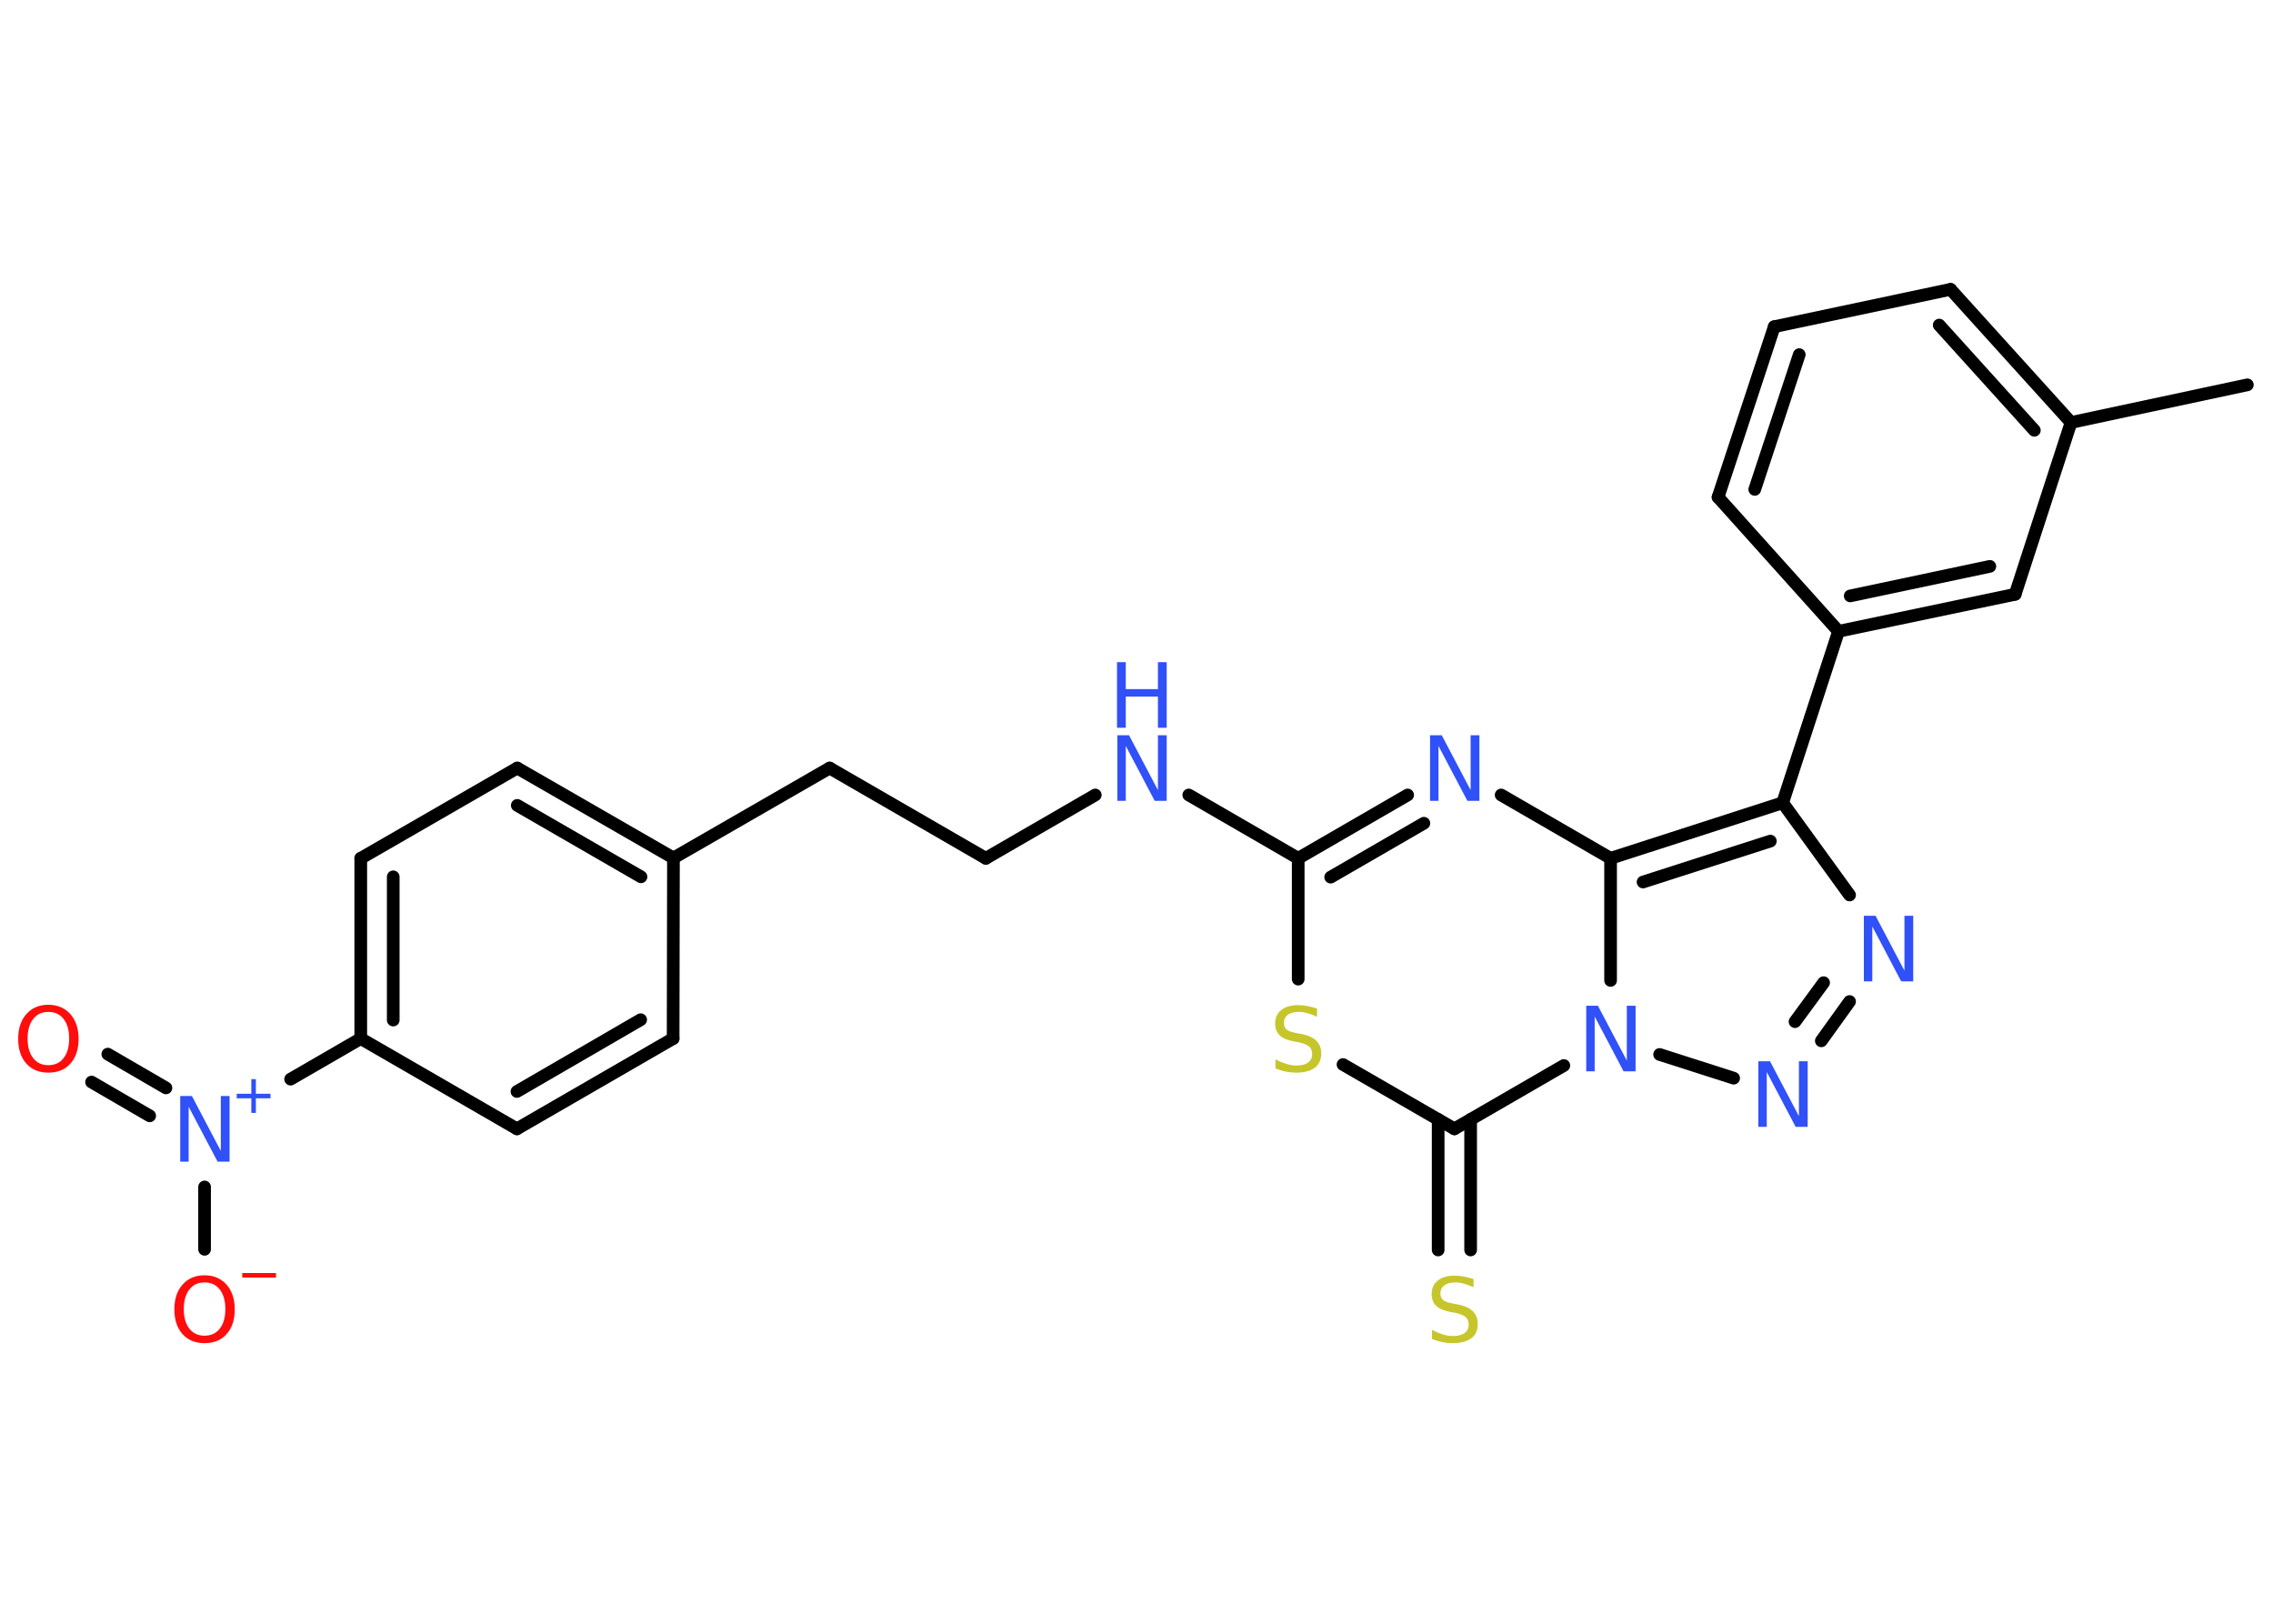 <?xml version='1.0' encoding='UTF-8'?>
<!DOCTYPE svg PUBLIC "-//W3C//DTD SVG 1.1//EN" "http://www.w3.org/Graphics/SVG/1.1/DTD/svg11.dtd">
<svg version='1.2' xmlns='http://www.w3.org/2000/svg' xmlns:xlink='http://www.w3.org/1999/xlink' width='70.0mm' height='50.0mm' viewBox='0 0 70.0 50.0'>
  <desc>Generated by the Chemistry Development Kit (http://github.com/cdk)</desc>
  <g stroke-linecap='round' stroke-linejoin='round' stroke='#000000' stroke-width='.39' fill='#3050F8'>
    <rect x='.0' y='.0' width='70.0' height='50.0' fill='#FFFFFF' stroke='none'/>
    <g id='mol1' class='mol'>
      <line id='mol1bnd1' class='bond' x1='69.21' y1='11.85' x2='63.78' y2='13.01'/>
      <g id='mol1bnd2' class='bond'>
        <line x1='63.78' y1='13.01' x2='60.07' y2='8.91'/>
        <line x1='62.65' y1='13.25' x2='59.72' y2='10.01'/>
      </g>
      <line id='mol1bnd3' class='bond' x1='60.07' y1='8.91' x2='54.64' y2='10.06'/>
      <g id='mol1bnd4' class='bond'>
        <line x1='54.64' y1='10.06' x2='52.91' y2='15.31'/>
        <line x1='55.41' y1='10.92' x2='54.04' y2='15.07'/>
      </g>
      <line id='mol1bnd5' class='bond' x1='52.91' y1='15.31' x2='56.62' y2='19.44'/>
      <line id='mol1bnd6' class='bond' x1='56.62' y1='19.44' x2='54.9' y2='24.72'/>
      <line id='mol1bnd7' class='bond' x1='54.9' y1='24.72' x2='56.96' y2='27.56'/>
      <g id='mol1bnd8' class='bond'>
        <line x1='56.09' y1='32.05' x2='56.96' y2='30.84'/>
        <line x1='55.28' y1='31.46' x2='56.16' y2='30.26'/>
      </g>
      <line id='mol1bnd9' class='bond' x1='53.39' y1='33.2' x2='51.11' y2='32.47'/>
      <line id='mol1bnd10' class='bond' x1='49.6' y1='30.19' x2='49.6' y2='26.43'/>
      <g id='mol1bnd11' class='bond'>
        <line x1='54.9' y1='24.72' x2='49.6' y2='26.43'/>
        <line x1='54.52' y1='25.9' x2='50.6' y2='27.16'/>
      </g>
      <line id='mol1bnd12' class='bond' x1='49.6' y1='26.43' x2='46.23' y2='24.48'/>
      <g id='mol1bnd13' class='bond'>
        <line x1='43.35' y1='24.48' x2='39.98' y2='26.43'/>
        <line x1='43.85' y1='25.35' x2='40.98' y2='27.01'/>
      </g>
      <line id='mol1bnd14' class='bond' x1='39.98' y1='26.43' x2='36.61' y2='24.48'/>
      <line id='mol1bnd15' class='bond' x1='33.73' y1='24.48' x2='30.36' y2='26.43'/>
      <line id='mol1bnd16' class='bond' x1='30.36' y1='26.43' x2='25.55' y2='23.65'/>
      <line id='mol1bnd17' class='bond' x1='25.55' y1='23.65' x2='20.74' y2='26.42'/>
      <g id='mol1bnd18' class='bond'>
        <line x1='20.74' y1='26.42' x2='15.93' y2='23.65'/>
        <line x1='19.74' y1='27.0' x2='15.93' y2='24.8'/>
      </g>
      <line id='mol1bnd19' class='bond' x1='15.93' y1='23.65' x2='11.11' y2='26.43'/>
      <g id='mol1bnd20' class='bond'>
        <line x1='11.11' y1='26.43' x2='11.11' y2='31.98'/>
        <line x1='12.11' y1='27.0' x2='12.11' y2='31.41'/>
      </g>
      <line id='mol1bnd21' class='bond' x1='11.11' y1='31.98' x2='8.95' y2='33.23'/>
      <g id='mol1bnd22' class='bond'>
        <line x1='4.61' y1='34.36' x2='2.82' y2='33.32'/>
        <line x1='5.11' y1='33.5' x2='3.32' y2='32.46'/>
      </g>
      <line id='mol1bnd23' class='bond' x1='6.3' y1='36.55' x2='6.3' y2='38.47'/>
      <line id='mol1bnd24' class='bond' x1='11.11' y1='31.98' x2='15.92' y2='34.76'/>
      <g id='mol1bnd25' class='bond'>
        <line x1='15.92' y1='34.76' x2='20.73' y2='31.98'/>
        <line x1='15.92' y1='33.61' x2='19.73' y2='31.4'/>
      </g>
      <line id='mol1bnd26' class='bond' x1='20.74' y1='26.42' x2='20.73' y2='31.98'/>
      <line id='mol1bnd27' class='bond' x1='39.98' y1='26.43' x2='39.98' y2='30.15'/>
      <line id='mol1bnd28' class='bond' x1='41.36' y1='32.78' x2='44.79' y2='34.76'/>
      <line id='mol1bnd29' class='bond' x1='48.16' y1='32.81' x2='44.79' y2='34.76'/>
      <g id='mol1bnd30' class='bond'>
        <line x1='45.29' y1='34.47' x2='45.29' y2='38.49'/>
        <line x1='44.29' y1='34.47' x2='44.29' y2='38.49'/>
      </g>
      <g id='mol1bnd31' class='bond'>
        <line x1='56.62' y1='19.44' x2='62.06' y2='18.3'/>
        <line x1='56.98' y1='18.35' x2='61.28' y2='17.44'/>
      </g>
      <line id='mol1bnd32' class='bond' x1='63.78' y1='13.01' x2='62.06' y2='18.3'/>
      <path id='mol1atm8' class='atom' d='M57.39 28.2h.37l.89 1.69v-1.69h.27v2.02h-.37l-.89 -1.69v1.69h-.26v-2.02z' stroke='none'/>
      <path id='mol1atm9' class='atom' d='M54.14 32.68h.37l.89 1.69v-1.69h.27v2.02h-.37l-.89 -1.69v1.69h-.26v-2.02z' stroke='none'/>
      <path id='mol1atm10' class='atom' d='M48.84 30.97h.37l.89 1.69v-1.69h.27v2.02h-.37l-.89 -1.69v1.69h-.26v-2.02z' stroke='none'/>
      <path id='mol1atm12' class='atom' d='M44.03 22.64h.37l.89 1.69v-1.69h.27v2.02h-.37l-.89 -1.69v1.69h-.26v-2.02z' stroke='none'/>
      <g id='mol1atm14' class='atom'>
        <path d='M34.4 22.64h.37l.89 1.69v-1.69h.27v2.02h-.37l-.89 -1.69v1.69h-.26v-2.02z' stroke='none'/>
        <path d='M34.4 20.39h.27v.83h.99v-.83h.27v2.02h-.27v-.96h-.99v.96h-.27v-2.02z' stroke='none'/>
      </g>
      <g id='mol1atm21' class='atom'>
        <path d='M5.54 33.75h.37l.89 1.69v-1.69h.27v2.02h-.37l-.89 -1.69v1.69h-.26v-2.02z' stroke='none'/>
        <path d='M7.88 33.23v.45h.45v.14h-.45v.45h-.14v-.45h-.45v-.14h.45v-.45h.14z' stroke='none'/>
      </g>
      <path id='mol1atm22' class='atom' d='M1.49 31.16q-.3 .0 -.47 .22q-.17 .22 -.17 .6q.0 .38 .17 .6q.17 .22 .47 .22q.3 .0 .47 -.22q.17 -.22 .17 -.6q.0 -.38 -.17 -.6q-.17 -.22 -.47 -.22zM1.49 30.94q.42 .0 .68 .29q.25 .29 .25 .76q.0 .48 -.25 .76q-.25 .28 -.68 .28q-.43 .0 -.68 -.28q-.25 -.28 -.25 -.76q.0 -.48 .25 -.76q.25 -.29 .68 -.29z' stroke='none' fill='#FF0D0D'/>
      <g id='mol1atm23' class='atom'>
        <path d='M6.3 39.49q-.3 .0 -.47 .22q-.17 .22 -.17 .6q.0 .38 .17 .6q.17 .22 .47 .22q.3 .0 .47 -.22q.17 -.22 .17 -.6q.0 -.38 -.17 -.6q-.17 -.22 -.47 -.22zM6.3 39.27q.42 .0 .68 .29q.25 .29 .25 .76q.0 .48 -.25 .76q-.25 .28 -.68 .28q-.43 .0 -.68 -.28q-.25 -.28 -.25 -.76q.0 -.48 .25 -.76q.25 -.29 .68 -.29z' stroke='none' fill='#FF0D0D'/>
        <path d='M7.46 39.2h1.04v.14h-1.04v-.14z' stroke='none' fill='#FF0D0D'/>
      </g>
      <path id='mol1atm26' class='atom' d='M40.56 31.04v.27q-.15 -.07 -.29 -.11q-.14 -.04 -.27 -.04q-.22 .0 -.34 .09q-.12 .09 -.12 .25q.0 .13 .08 .2q.08 .07 .3 .11l.17 .03q.3 .06 .45 .21q.15 .15 .15 .39q.0 .29 -.2 .44q-.2 .15 -.58 .15q-.14 .0 -.3 -.03q-.16 -.03 -.33 -.1v-.28q.17 .09 .33 .14q.16 .05 .31 .05q.24 .0 .36 -.09q.13 -.09 .13 -.26q.0 -.15 -.09 -.23q-.09 -.08 -.3 -.13l-.17 -.03q-.31 -.06 -.44 -.19q-.14 -.13 -.14 -.36q.0 -.27 .19 -.42q.19 -.15 .52 -.15q.14 .0 .29 .03q.15 .03 .3 .08z' stroke='none' fill='#C6C62C'/>
      <path id='mol1atm28' class='atom' d='M45.38 39.37v.27q-.15 -.07 -.29 -.11q-.14 -.04 -.27 -.04q-.22 .0 -.34 .09q-.12 .09 -.12 .25q.0 .13 .08 .2q.08 .07 .3 .11l.17 .03q.3 .06 .45 .21q.15 .15 .15 .39q.0 .29 -.2 .44q-.2 .15 -.58 .15q-.14 .0 -.3 -.03q-.16 -.03 -.33 -.1v-.28q.17 .09 .33 .14q.16 .05 .31 .05q.24 .0 .36 -.09q.13 -.09 .13 -.26q.0 -.15 -.09 -.23q-.09 -.08 -.3 -.13l-.17 -.03q-.31 -.06 -.44 -.19q-.14 -.13 -.14 -.36q.0 -.27 .19 -.42q.19 -.15 .52 -.15q.14 .0 .29 .03q.15 .03 .3 .08z' stroke='none' fill='#C6C62C'/>
    </g>
  </g>
</svg>
